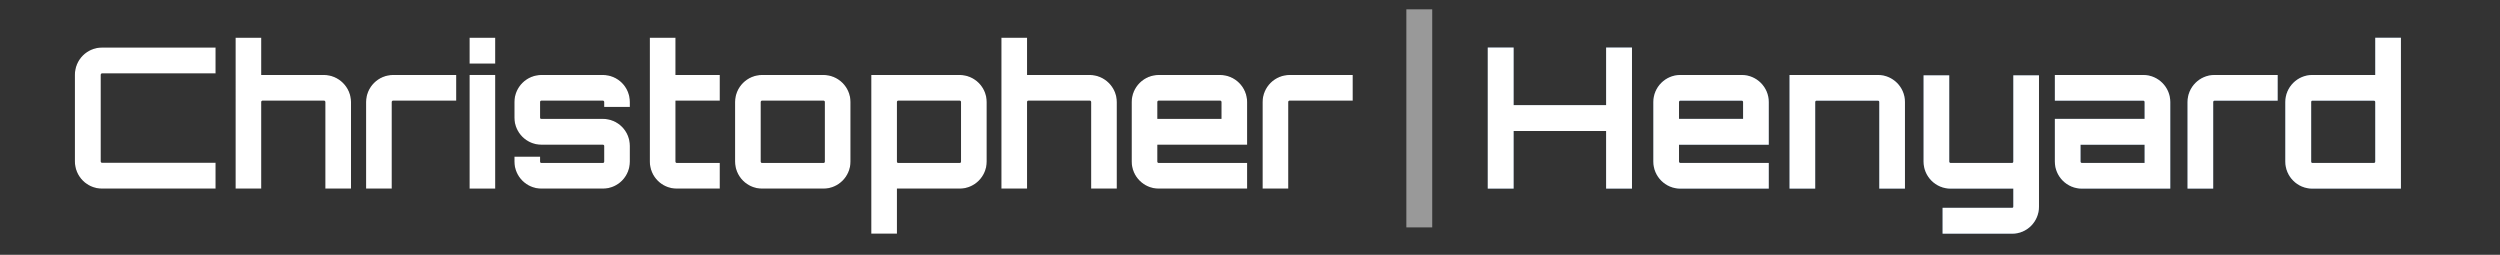 <?xml version="1.0" encoding="UTF-8"?>
<svg id="Layer_1" data-name="Layer 1" xmlns="http://www.w3.org/2000/svg" viewBox="0 0 637.89 65.01">
  <rect x="0" y="0" width="637.89" height="65.01" fill="#333333" stroke="none"/>
  <defs>
    <style>
      .cls-1 {
        fill: #fff;
      }

      .cls-2 {
        fill: #999;
      }

      .cls-3 {
        fill: #36587a;
      }
    </style>
  </defs>
  <g>
    <g>
      <path d="m26.06,18.73c-.2,0-.35.15-.35.35v22.1c0,.2.15.35.35.35h28.95v6.6h-28.95c-3.85,0-6.95-3.1-6.95-6.95v-22.1c0-3.85,3.1-6.95,6.95-6.95h28.95v6.6h-28.95Z"/>
      <path d="m89.56,26.03v22.1h-6.55v-22.1c0-.2-.15-.35-.35-.35h-15.65c-.2,0-.35.15-.35.35v22.1h-6.55V9.63h6.55v9.5h16c3.75,0,6.9,3.1,6.9,6.9Z"/>
      <path d="m116.41,19.13v6.55h-16.1c-.2,0-.35.15-.35.35v22.1h-6.55v-22.1c0-3.8,3.1-6.9,6.9-6.9h16.1Z"/>
      <path d="m126.36,9.63v6.6h-6.55v-6.6h6.55Zm-6.55,9.5h6.55v29h-6.55v-29Z"/>
      <path d="m160.71,27.28h-6.55v-1.25c0-.2-.15-.35-.35-.35h-15.65c-.2,0-.35.15-.35.35v4c0,.2.15.3.35.3h15.65c3.85,0,6.9,3.1,6.9,6.9v4c0,3.8-3.05,6.9-6.9,6.9h-15.65c-3.8,0-6.9-3.1-6.9-6.9v-1.25h6.55v1.25c0,.2.15.35.35.35h15.65c.2,0,.35-.15.35-.35v-4c0-.2-.15-.3-.35-.3h-15.65c-3.8,0-6.9-3.1-6.9-6.9v-4c0-3.8,3.1-6.9,6.9-6.9h15.65c3.85,0,6.9,3.1,6.9,6.9v1.25Z"/>
      <path d="m172.36,25.68v15.55c0,.2.15.35.35.35h10.95v6.55h-10.95c-3.85,0-6.9-3.1-6.9-6.9V9.63h6.55v9.5h11.3v6.55h-11.3Z"/>
      <path d="m210.11,19.13c3.8,0,6.9,3.1,6.9,6.9v15.2c0,3.8-3.1,6.9-6.9,6.9h-15.65c-3.8,0-6.9-3.1-6.9-6.9v-15.2c0-3.8,3.1-6.9,6.9-6.9h15.65Zm-15.65,6.55c-.2,0-.35.15-.35.35v15.2c0,.2.15.35.35.35h15.65c.2,0,.35-.15.35-.35v-15.2c0-.2-.15-.35-.35-.35h-15.65Z"/>
      <path d="m251.76,26.03v15.2c0,3.8-3.1,6.9-6.9,6.9h-16v11.5h-6.55V19.13h22.55c3.8,0,6.9,3.1,6.9,6.9Zm-6.55,0c0-.2-.15-.35-.35-.35h-15.65c-.2,0-.35.15-.35.35v15.2c0,.2.15.35.35.35h15.65c.2,0,.35-.15.35-.35v-15.2Z"/>
      <path d="m284.96,26.03v22.1h-6.55v-22.1c0-.2-.15-.35-.35-.35h-15.65c-.2,0-.35.15-.35.35v22.1h-6.55V9.63h6.55v9.5h16c3.75,0,6.9,3.1,6.9,6.9Z"/>
      <path d="m318.21,26.03v10.9h-22.9v4.3c0,.2.15.35.35.35h22.55v6.55h-22.55c-3.8,0-6.9-3.1-6.9-6.9v-15.2c0-3.8,3.1-6.9,6.9-6.9h15.65c3.8,0,6.9,3.1,6.9,6.9Zm-6.55,4.3v-4.3c0-.2-.15-.35-.35-.35h-15.65c-.2,0-.35.15-.35.35v4.3h16.35Z"/>
      <path d="m345.16,19.13v6.55h-16.1c-.2,0-.35.15-.35.35v22.1h-6.55v-22.1c0-3.8,3.1-6.9,6.9-6.9h16.1Z"/>
      <path class="cls-3" d="m416.41,12.13v36h-6.6v-14.7h-23.6v14.7h-6.6V12.13h6.6v14.7h23.6v-14.7h6.6Z"/>
      <path class="cls-3" d="m451.31,26.03v10.9h-22.9v4.3c0,.2.15.35.35.35h22.55v6.55h-22.55c-3.8,0-6.9-3.1-6.9-6.9v-15.2c0-3.8,3.1-6.9,6.9-6.9h15.65c3.8,0,6.9,3.1,6.9,6.9Zm-6.55,4.3v-4.3c0-.2-.15-.35-.35-.35h-15.65c-.2,0-.35.15-.35.35v4.3h16.35Z"/>
      <path class="cls-3" d="m486.06,26.03v22.1h-6.55v-22.1c0-.2-.15-.35-.35-.35h-15.65c-.2,0-.35.15-.35.35v22.1h-6.55v-29h22.55c3.8,0,6.9,3.1,6.9,6.9Z"/>
      <path class="cls-3" d="m513.41,59.63h-17.75v-6.6h17.75c.15,0,.3-.1.3-.3v-4.6h-16c-3.8,0-6.9-3.1-6.9-6.9v-22h6.55v22c0,.2.15.35.35.35h15.7c.15,0,.3-.15.3-.35v-22h6.55v33.5c0,3.8-3.05,6.9-6.85,6.9Z"/>
      <path class="cls-3" d="m553.76,26.03v22.1h-22.55c-3.8,0-6.9-3.1-6.9-6.9v-10.9h22.9v-4.3c0-.2-.15-.35-.35-.35h-22.55v-6.55h22.55c3.8,0,6.9,3.1,6.9,6.9Zm-6.55,10.9h-16.35v4.3c0,.2.15.35.35.35h16v-4.65Z"/>
      <path class="cls-3" d="m581.16,19.13v6.55h-16.1c-.2,0-.35.15-.35.35v22.1h-6.55v-22.1c0-3.8,3.1-6.9,6.9-6.9h16.1Z"/>
      <path class="cls-3" d="m612.61,9.63v38.5h-22.6c-3.8,0-6.9-3.1-6.9-6.9v-15.2c0-3.8,3.1-6.9,6.9-6.9h16.05v-9.5h6.55Zm-6.9,31.95c.2,0,.35-.15.35-.35v-15.2c0-.2-.15-.35-.35-.35h-15.7c-.2,0-.3.15-.3.35v15.2c0,.2.1.35.3.35h15.7Z"/>
    </g>
    <g>
      <path class="cls-1" d="m26.06,18.73c-.2,0-.35.15-.35.35v22.1c0,.2.15.35.35.35h28.95v6.6h-28.95c-3.85,0-6.95-3.1-6.95-6.95v-22.1c0-3.85,3.1-6.95,6.95-6.95h28.95v6.6h-28.95Z"/>
      <path class="cls-1" d="m89.56,26.03v22.1h-6.55v-22.1c0-.2-.15-.35-.35-.35h-15.65c-.2,0-.35.15-.35.35v22.1h-6.55V9.63h6.55v9.5h16c3.75,0,6.9,3.1,6.9,6.9Z"/>
      <path class="cls-1" d="m116.41,19.13v6.55h-16.1c-.2,0-.35.15-.35.35v22.1h-6.55v-22.1c0-3.8,3.1-6.9,6.9-6.9h16.1Z"/>
      <path class="cls-1" d="m126.36,9.63v6.6h-6.55v-6.6h6.55Zm-6.55,9.5h6.55v29h-6.55v-29Z"/>
      <path class="cls-1" d="m160.71,27.28h-6.55v-1.25c0-.2-.15-.35-.35-.35h-15.65c-.2,0-.35.15-.35.35v4c0,.2.15.3.35.3h15.65c3.85,0,6.9,3.1,6.9,6.9v4c0,3.8-3.05,6.9-6.9,6.9h-15.65c-3.8,0-6.9-3.1-6.9-6.9v-1.25h6.55v1.25c0,.2.15.35.35.35h15.65c.2,0,.35-.15.35-.35v-4c0-.2-.15-.3-.35-.3h-15.65c-3.8,0-6.9-3.1-6.9-6.9v-4c0-3.8,3.1-6.9,6.9-6.9h15.65c3.85,0,6.9,3.1,6.9,6.9v1.25Z"/>
      <path class="cls-1" d="m172.36,25.68v15.55c0,.2.15.35.35.35h10.95v6.55h-10.95c-3.85,0-6.9-3.1-6.9-6.9V9.63h6.55v9.5h11.3v6.55h-11.3Z"/>
      <path class="cls-1" d="m210.11,19.13c3.8,0,6.9,3.1,6.9,6.9v15.2c0,3.8-3.1,6.9-6.9,6.9h-15.65c-3.8,0-6.9-3.1-6.9-6.9v-15.2c0-3.8,3.1-6.9,6.9-6.9h15.65Zm-15.65,6.55c-.2,0-.35.15-.35.35v15.2c0,.2.15.35.35.35h15.65c.2,0,.35-.15.35-.35v-15.2c0-.2-.15-.35-.35-.35h-15.65Z"/>
      <path class="cls-1" d="m251.76,26.03v15.2c0,3.8-3.1,6.9-6.9,6.9h-16v11.5h-6.55V19.13h22.55c3.8,0,6.9,3.1,6.9,6.9Zm-6.55,0c0-.2-.15-.35-.35-.35h-15.65c-.2,0-.35.15-.35.35v15.2c0,.2.15.35.35.35h15.65c.2,0,.35-.15.35-.35v-15.2Z"/>
      <path class="cls-1" d="m284.96,26.03v22.1h-6.55v-22.1c0-.2-.15-.35-.35-.35h-15.65c-.2,0-.35.15-.35.35v22.1h-6.55V9.63h6.55v9.5h16c3.75,0,6.9,3.1,6.9,6.9Z"/>
      <path class="cls-1" d="m318.21,26.03v10.9h-22.9v4.3c0,.2.15.35.35.35h22.55v6.55h-22.55c-3.8,0-6.9-3.1-6.9-6.9v-15.2c0-3.8,3.1-6.9,6.9-6.9h15.65c3.8,0,6.9,3.1,6.9,6.9Zm-6.55,4.3v-4.3c0-.2-.15-.35-.35-.35h-15.65c-.2,0-.35.15-.35.35v4.3h16.35Z"/>
      <path class="cls-1" d="m345.16,19.13v6.55h-16.1c-.2,0-.35.15-.35.35v22.1h-6.55v-22.1c0-3.8,3.1-6.9,6.9-6.9h16.1Z"/>
      <path class="cls-1" d="m416.41,12.13v36h-6.6v-14.7h-23.6v14.7h-6.6V12.13h6.6v14.7h23.6v-14.7h6.6Z"/>
      <path class="cls-1" d="m451.31,26.03v10.9h-22.9v4.3c0,.2.15.35.35.35h22.55v6.55h-22.55c-3.8,0-6.9-3.1-6.9-6.9v-15.2c0-3.8,3.1-6.9,6.9-6.9h15.65c3.8,0,6.9,3.1,6.9,6.9Zm-6.55,4.3v-4.3c0-.2-.15-.35-.35-.35h-15.65c-.2,0-.35.15-.35.35v4.3h16.35Z"/>
      <path class="cls-1" d="m486.06,26.03v22.1h-6.55v-22.1c0-.2-.15-.35-.35-.35h-15.65c-.2,0-.35.15-.35.35v22.1h-6.55v-29h22.55c3.8,0,6.9,3.1,6.9,6.9Z"/>
      <path class="cls-1" d="m513.41,59.63h-17.75v-6.6h17.75c.15,0,.3-.1.3-.3v-4.6h-16c-3.8,0-6.9-3.1-6.9-6.9v-22h6.55v22c0,.2.15.35.35.35h15.7c.15,0,.3-.15.3-.35v-22h6.55v33.5c0,3.8-3.05,6.9-6.85,6.9Z"/>
      <path class="cls-1" d="m553.76,26.03v22.1h-22.55c-3.8,0-6.9-3.1-6.9-6.9v-10.9h22.9v-4.3c0-.2-.15-.35-.35-.35h-22.55v-6.55h22.55c3.8,0,6.9,3.1,6.9,6.9Zm-6.55,10.9h-16.35v4.3c0,.2.15.35.35.35h16v-4.65Z"/>
      <path class="cls-1" d="m581.16,19.13v6.55h-16.1c-.2,0-.35.15-.35.35v22.1h-6.55v-22.1c0-3.8,3.1-6.9,6.9-6.9h16.1Z"/>
      <path class="cls-1" d="m612.61,9.63v38.5h-22.6c-3.8,0-6.9-3.1-6.9-6.9v-15.2c0-3.8,3.1-6.9,6.9-6.9h16.05v-9.5h6.55Zm-6.9,31.95c.2,0,.35-.15.35-.35v-15.2c0-.2-.15-.35-.35-.35h-15.7c-.2,0-.3.15-.3.35v15.2c0,.2.1.35.3.35h15.7Z"/>
    </g>
  </g>
  <rect class="cls-2" x="358.84" y="2.38" width="6.6" height="55.64"/>
</svg>